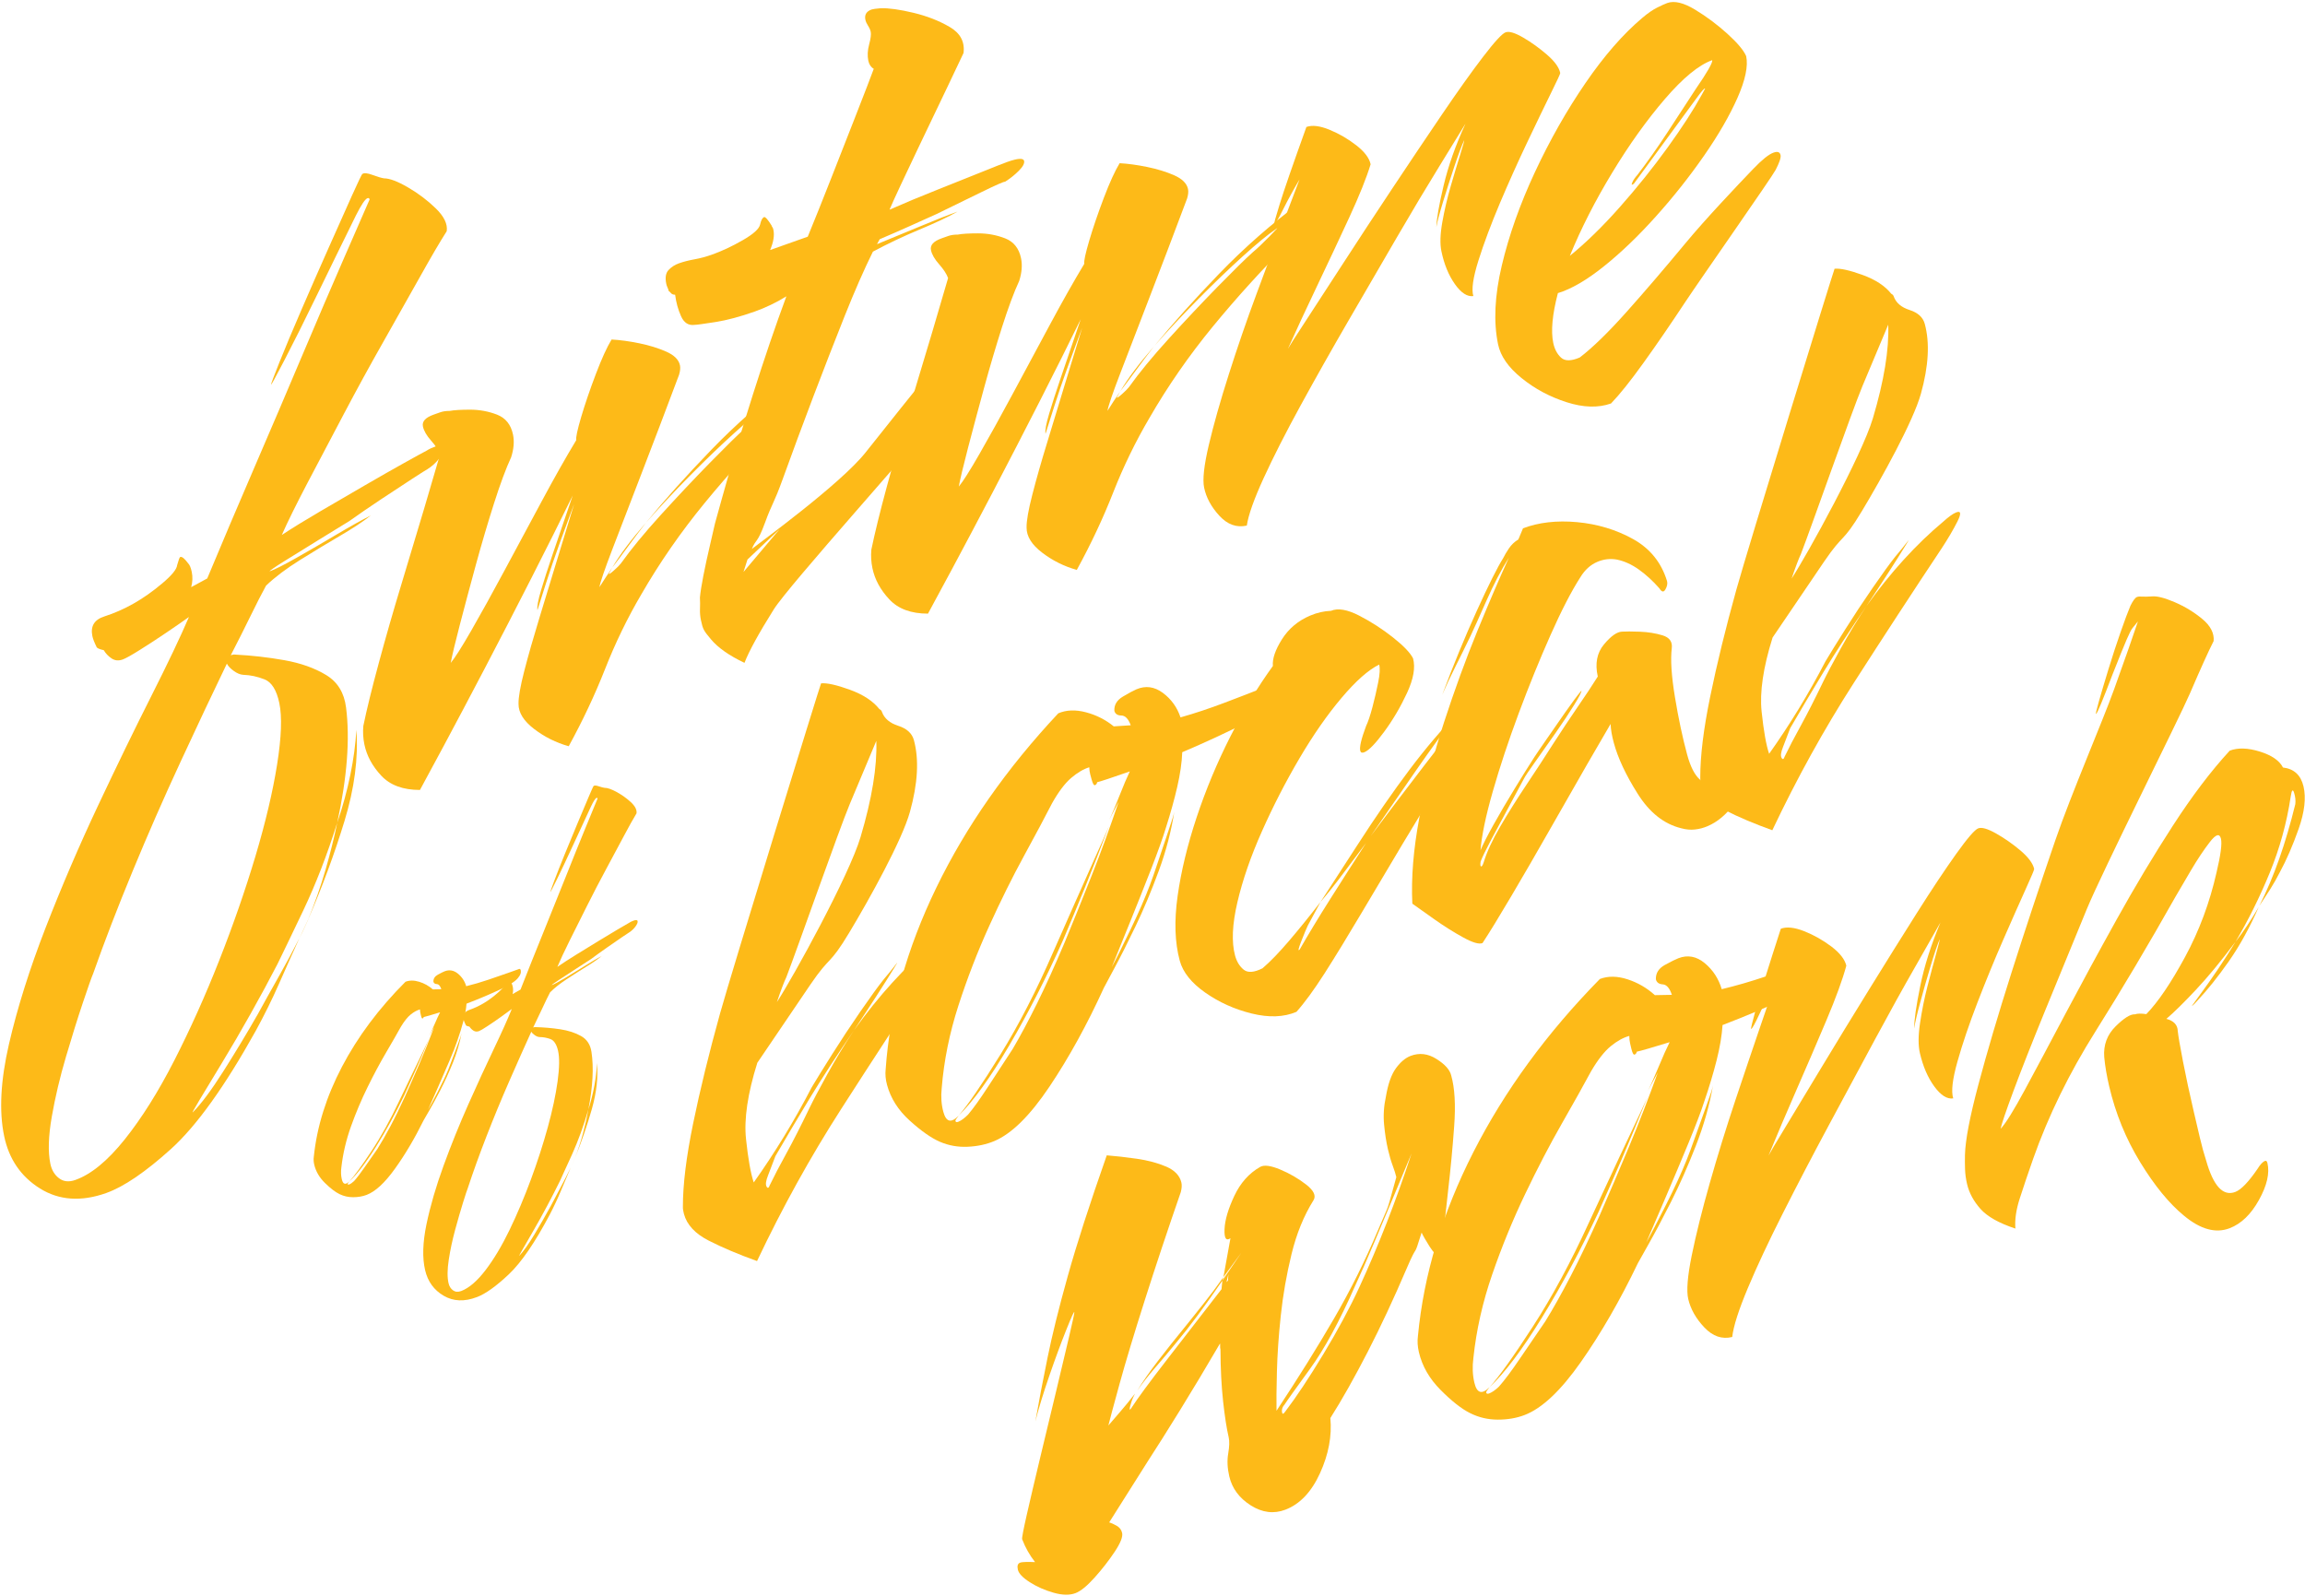 <svg width="1004" height="695" viewBox="0 0 1004 695" fill="none" xmlns="http://www.w3.org/2000/svg">
<path d="M46.295 519.643C35.367 523.518 25.743 522.854 17.419 517.671C9.108 512.471 3.904 504.867 1.81 494.854C-0.454 484.025 0.243 470.69 3.886 454.864C7.541 439.027 12.878 422.089 19.884 404.052C26.902 386.011 34.524 368.263 42.745 350.807C50.967 333.351 58.698 317.452 65.937 303.113C73.174 288.768 78.628 277.316 82.296 268.743C79.923 270.455 76.708 272.684 72.641 275.433C68.575 278.187 64.674 280.738 60.931 283.076C57.188 285.428 54.682 286.816 53.418 287.263C51.638 287.894 50.038 287.746 48.611 286.79C47.186 285.842 46.04 284.645 45.198 283.203C43.192 282.756 42.139 282.258 42.024 281.715C41.541 280.727 41.145 279.843 40.851 279.075C40.56 278.306 40.356 277.655 40.242 277.106C39.338 272.783 41.049 269.921 45.399 268.52C49.75 267.125 54.002 265.252 58.155 262.909C62.308 260.567 66.471 257.636 70.654 254.115C74.825 250.604 76.999 247.937 77.165 246.138C77.789 243.886 78.229 242.706 78.486 242.613C79.247 242.343 80.386 243.248 81.913 245.324C82.587 245.957 83.129 247.226 83.524 249.115C83.979 251.287 83.885 253.495 83.275 255.744L90.266 251.959C96.813 236.269 103.715 220.005 110.986 203.18C118.247 186.359 125.163 170.167 131.737 154.603C138.313 139.045 144.237 125.242 149.502 113.195C154.767 101.157 158.593 92.382 160.99 86.882C160.878 86.339 160.562 86.156 160.058 86.334C159.039 86.695 157.381 89.181 155.059 93.783C149.502 105.061 143.897 116.488 138.274 128.079C132.639 139.672 127.88 149.214 123.984 156.698C120.088 164.183 118.126 167.796 118.068 167.521C118.011 167.253 119.229 163.988 121.741 157.711C124.256 151.447 127.442 143.847 131.312 134.908C135.171 125.983 139.104 117.029 143.096 108.054C147.09 99.08 150.487 91.475 153.274 85.255C156.076 79.029 157.592 75.871 157.849 75.778C158.554 75.241 160.021 75.373 162.233 76.185C164.449 77.002 166.123 77.504 167.255 77.679C169.709 77.681 173.19 78.996 177.693 81.614C182.196 84.232 186.255 87.297 189.864 90.814C193.463 94.335 195.036 97.642 194.581 100.704C191.697 105.211 187.878 111.734 183.115 120.251C178.342 128.778 173.011 138.227 167.133 148.6C161.241 158.971 155.466 169.524 149.797 180.259C144.113 190.992 138.835 201.012 133.957 210.3C129.08 219.594 125.334 227.167 122.746 233.022C127.537 229.877 133.099 226.451 139.434 222.751C145.757 219.055 152.144 215.338 158.588 211.597C165.046 207.853 170.774 204.586 175.794 201.789C180.79 199 184.164 197.149 185.888 196.251C186.85 195.621 188.098 195.025 189.621 194.485C191.905 193.674 193.163 193.819 193.386 194.898C193.613 195.984 192.971 197.516 191.485 199.498C189.986 201.483 188.147 203.153 185.976 204.499C185.718 204.589 183.609 205.929 179.647 208.491C175.673 211.059 171.116 214.06 165.962 217.482C160.809 220.909 156.219 224.068 152.18 226.948C148.79 229.029 144.311 231.774 138.75 235.2C133.19 238.631 128.237 241.696 123.883 244.399C119.541 247.104 117.401 248.594 117.456 248.854C119.74 248.043 123.631 246.089 129.127 242.975C134.611 239.872 140.397 236.512 146.464 232.902C152.531 229.304 157.552 226.507 161.504 224.522C158.225 227.137 153.73 230.109 148.015 233.442C142.291 236.785 136.483 240.298 130.567 243.991C124.64 247.694 119.754 251.393 115.884 255.083C113.909 258.7 111.681 263.052 109.197 268.145C106.714 273.241 103.825 278.984 100.522 285.39C101.283 285.12 101.951 285.039 102.511 285.126C109.683 285.491 116.819 286.306 123.913 287.569C130.997 288.837 137.039 290.979 142.036 294.005C147.034 297.031 149.932 301.749 150.731 308.154C152.483 321.779 151.207 338.516 146.888 358.366C149.26 351.415 151.165 344.494 152.583 337.591C154.003 330.695 154.886 324.123 155.221 317.9C156.131 330.08 154.407 343.343 150.03 357.686C145.654 372.029 140.327 386.423 134.07 400.848C137.146 393.359 139.708 386.05 141.767 378.928C143.825 371.8 145.534 364.952 146.888 358.366C142.469 372.431 137.497 385.24 131.993 396.786C126.481 408.338 122.776 416.042 120.858 419.925C117.364 426.686 113.474 433.889 109.198 441.508C104.922 449.128 100.744 456.279 96.692 462.949C92.614 469.629 89.382 474.989 86.947 479.057C84.523 483.113 83.527 484.912 83.988 484.467C87.599 480.855 92.019 474.924 97.259 466.674C102.498 458.418 107.513 450.099 112.313 441.709C115.068 436.657 118.053 431.315 121.242 425.676C124.429 420.037 127.48 414.374 130.383 408.702C127.392 415.278 124.418 421.937 121.457 428.654C118.497 435.374 115.129 442.166 111.387 449.013C97.889 473.278 85.57 490.445 74.44 500.495C63.298 510.551 53.924 516.928 46.296 519.632L46.295 519.643ZM32.825 513.953C39.676 511.523 46.85 505.637 54.316 496.303C61.781 486.961 68.994 475.464 75.966 461.802C82.937 448.141 89.462 433.612 95.521 418.237C101.59 402.851 106.826 387.767 111.252 372.972C115.665 358.18 118.816 344.853 120.7 332.989C122.588 321.129 122.913 312.213 121.667 306.253C120.48 300.571 118.319 297.12 115.202 295.902C112.085 294.681 109.008 294.023 105.98 293.937C104.602 293.842 103.186 293.255 101.732 292.17C100.267 291.094 99.297 290.054 98.826 289.055C92.72 301.687 86.012 315.915 78.678 331.742C71.33 347.582 64.356 363.499 57.744 379.506C51.121 395.524 45.42 410.337 40.617 423.96C39.879 425.674 38.391 429.912 36.115 436.682C33.846 443.436 31.386 451.291 28.755 460.223C26.11 469.155 24.043 477.882 22.556 486.41C21.067 494.931 20.859 501.763 21.933 506.91C22.497 509.612 23.755 511.716 25.702 513.203C27.65 514.698 30.026 514.947 32.825 513.953ZM130.38 408.714L134.067 400.86L134.364 400.321C132.299 404.833 130.984 407.622 130.38 408.714Z" fill="#FDBA18"/>
<path d="M247.725 325.034C242.221 323.496 237.185 320.993 232.647 317.512C228.099 314.046 225.835 310.41 225.859 306.619C225.795 303.735 226.638 298.926 228.372 292.205C230.106 285.487 232.278 277.889 234.869 269.403C237.463 260.926 240.091 252.289 242.761 243.489C245.422 234.698 247.821 226.866 249.937 220.012C250.272 219.021 249.782 220.285 248.474 223.804C247.165 227.318 245.509 231.831 243.52 237.332C241.532 242.836 239.677 248.29 237.933 253.706C236.202 259.117 234.918 263.134 234.105 265.746C233.821 264.393 234.367 261.447 235.735 256.88C237.093 252.331 238.709 247.326 240.575 241.865C242.442 236.406 244.215 231.197 245.907 226.235C247.6 221.273 248.785 217.796 249.466 215.814C244.299 226.372 238.326 238.302 231.557 251.603C224.775 264.909 218.037 277.983 211.296 290.846C204.563 303.698 198.596 314.967 193.397 324.666C188.183 334.368 184.696 340.839 182.921 344.081C175.547 344.083 169.93 342.007 166.056 337.851C162.182 333.703 159.746 329.185 158.73 324.313C158.165 321.606 158.007 318.895 158.258 316.19C159.745 308.977 161.998 299.816 165.008 288.72C168.006 277.626 171.28 266.215 174.841 254.487C178.391 242.754 181.687 231.772 184.746 221.536C187.791 211.298 190.101 203.431 191.68 197.92C191.028 196.122 189.723 194.111 187.757 191.9C185.791 189.688 184.611 187.635 184.215 185.739C183.762 183.575 185.316 181.863 188.879 180.601L191.74 179.587C192.88 179.182 194.277 178.976 195.912 178.978C197.737 178.621 200.706 178.446 204.807 178.439C208.897 178.449 212.809 179.172 216.526 180.614C220.231 182.061 222.55 184.948 223.453 189.279C224.077 192.262 223.803 195.555 222.644 199.16C220.391 204.032 217.898 210.726 215.183 219.248C212.456 227.781 209.824 236.708 207.264 246.044C204.719 255.382 202.412 263.977 200.372 271.823C198.321 279.679 196.979 285.311 196.323 288.742C198.079 286.664 201.057 281.979 205.267 274.669C209.465 267.365 214.271 258.684 219.674 248.628C225.076 238.571 230.538 228.415 236.038 218.184C241.536 207.946 246.524 199.132 250.992 191.724C250.767 190.646 251.484 187.264 253.159 181.577C254.849 175.901 256.957 169.701 259.52 162.969C262.061 156.258 264.359 151.222 266.392 147.881C269.979 148.071 273.982 148.61 278.407 149.513C282.829 150.417 286.764 151.635 290.225 153.17C293.686 154.709 295.668 156.692 296.18 159.131C296.407 160.217 296.28 161.567 295.802 163.191C290.018 178.617 284.553 192.988 279.418 206.286C274.287 219.597 270.036 230.624 266.681 239.372C263.328 248.128 261.461 253.587 261.094 255.746C262.737 253.134 264.596 250.29 266.685 247.224C269.901 241.722 274.813 235.184 281.42 227.606C289.455 217.775 298.922 207.225 309.808 195.95C320.696 184.68 332.523 174.311 345.276 164.844C347.4 163.212 349.085 162.179 350.363 161.726C352.648 160.915 353.365 161.758 352.523 164.234C351.668 166.715 350.172 169.648 348.014 173.024C345.859 176.407 343.517 179.275 341 181.623C328.81 193.792 317.483 206.243 307.044 218.957C296.605 231.672 287.37 244.976 279.352 258.869C273.31 269.152 268.065 279.956 263.608 291.27C259.144 302.603 253.844 313.86 247.725 325.034ZM265.201 249.926C265.259 250.202 265.977 249.73 267.358 248.509C268.742 247.297 269.755 246.283 270.404 245.469C274.842 239.246 280.655 232.169 287.872 224.229C295.089 216.29 302.181 208.759 309.159 201.629C316.127 194.515 321.226 189.505 324.449 186.619C326.303 185.083 328.761 182.765 331.79 179.655C334.821 176.55 335.76 175.487 334.607 176.473C331.014 178.914 326.185 182.879 320.107 188.378C314.017 193.88 307.534 200.106 300.664 207.046C293.782 213.997 287.38 220.842 281.42 227.606C278.626 231.209 276.001 234.694 273.557 238.025C271.115 241.363 268.832 244.432 266.685 247.224C266.283 247.95 265.892 248.674 265.498 249.39L265.201 249.926Z" fill="#FDBA18"/>
<path d="M324.284 288.721C317.61 285.564 312.738 282.13 309.643 278.428C306.548 274.727 306.149 274.148 305.299 270.087C304.961 268.466 304.832 266.84 304.9 265.212C304.971 263.592 304.953 261.927 304.871 260.207C305.3 255.693 306.84 247.735 309.508 236.325C312.175 224.912 310.314 231.94 314.453 217.096C318.58 202.258 323.118 187.057 328.057 171.489C332.995 155.934 337.823 141.788 342.525 129.072C340.355 130.423 338.093 131.661 335.73 132.787C333.368 133.919 331.05 134.881 328.766 135.692C322.406 137.947 316.658 139.477 311.499 140.29C306.353 141.098 303.365 141.503 302.545 141.498C299.89 141.864 297.913 140.604 296.637 137.707C295.347 134.827 294.486 131.712 294.065 128.369C293.247 128.372 292.647 128.148 292.287 127.693C291.916 127.243 291.572 126.926 291.271 126.746C291.158 126.203 290.984 125.688 290.735 125.187C290.499 124.694 290.326 124.173 290.211 123.631C289.647 120.929 289.976 118.916 291.208 117.609C292.427 116.305 293.937 115.328 295.717 114.697C297.745 113.979 300.009 113.4 302.514 112.948C305.007 112.501 307.529 111.824 310.071 110.923C314.393 109.391 318.864 107.3 323.501 104.63C328.131 101.976 330.661 99.697 331.082 97.805C331.504 95.906 332.094 94.825 332.856 94.558C333.36 94.38 334.432 95.6 336.073 98.214C336.131 98.49 336.249 98.735 336.438 98.955C336.618 99.185 336.765 99.569 336.876 100.107C337.385 102.547 336.906 105.483 335.443 108.904L351.838 103.091C354.915 95.607 358.28 87.22 361.929 77.925C365.58 68.636 379.229 33.943 380.59 29.974C379.346 29.257 378.558 28.075 378.218 26.454C377.765 24.29 377.89 21.92 378.579 19.345C379.27 16.775 379.495 14.954 379.267 13.868C379.098 13.058 378.717 12.175 378.109 11.23C377.504 10.287 377.107 9.399 376.936 8.589C376.483 6.425 377.399 4.933 379.694 4.12C380.198 3.942 381.52 3.767 383.671 3.581C387.201 3.496 391.916 4.151 397.799 5.554C403.686 6.96 408.966 9.007 413.623 11.718C418.29 14.425 420.31 18.219 419.693 23.088C418.367 25.891 416.038 30.783 412.723 37.767C409.411 44.764 390.533 83.85 387.455 91.332C394.207 88.361 401.172 85.456 408.357 82.615C415.547 79.779 421.974 77.211 427.627 74.914C433.293 72.616 437.011 71.153 438.791 70.52C443.37 68.895 445.796 68.766 446.079 70.114C446.306 71.2 445.515 72.647 443.713 74.443C441.902 76.25 439.909 77.83 437.738 79.175C437.426 79.006 433.981 80.507 427.423 83.711C420.85 86.913 414.351 90.086 407.916 93.239C404.928 94.593 401.119 96.303 396.5 98.374C391.882 100.448 387.448 102.391 383.18 104.194L381.996 106.356C387.527 104.106 393.742 101.537 400.657 98.649C407.561 95.767 413.043 93.605 417.108 92.164C412.955 94.506 407.36 97.145 400.334 100.07C393.309 102.997 386.603 106.182 380.222 109.604C376.383 117.358 372.264 126.748 367.874 137.744C363.487 148.753 358.957 160.393 354.292 172.652C349.631 184.927 345.215 196.81 341.064 208.314C336.925 219.813 336.469 218.753 333.184 227.765C329.875 236.791 329.29 234.69 327.485 239.109C330.765 236.493 366.101 210.85 377.01 197.094C387.919 183.344 397.5 171.37 405.735 161.178C410.987 154.952 416.113 148.417 421.09 141.559C426.068 134.709 430.82 127.714 435.342 120.588C435.732 119.867 436.053 119.754 436.287 120.253C436.524 120.75 436.454 121.361 436.062 122.073L424.456 141.017C424.928 142.016 425.276 142.98 425.475 143.93L426.109 146.971C426.618 149.411 426.782 151.826 426.595 154.216C426.424 156.61 425.575 158.793 424.075 160.778C420.377 165.293 414.863 172.482 407.507 182.351C400.152 192.229 343.57 254.989 337.026 265.448C330.469 275.908 326.22 283.667 324.28 288.716L324.284 288.721ZM323.852 249.115L339.603 230.452L325.581 243.705L323.852 249.115Z" fill="#FDBA18"/>
<path d="M469.023 248.231C463.506 246.696 458.483 244.19 453.931 240.711C449.383 237.245 447.131 233.604 447.156 229.816C447.092 226.931 447.936 222.123 449.669 215.402C451.392 208.686 453.562 201.088 456.166 192.6C458.747 184.126 461.388 175.486 464.045 166.688C466.717 157.896 469.105 150.065 471.221 143.212C471.556 142.221 471.079 143.478 469.772 147C468.449 150.518 466.793 155.031 464.817 160.529C462.829 166.033 460.962 171.492 459.231 176.903C457.487 182.32 456.216 186.331 455.403 188.943C455.119 187.59 455.651 184.647 457.019 180.082C458.388 175.528 460.007 170.523 461.873 165.064C463.727 159.608 465.513 154.396 467.205 149.434C468.885 144.475 470.073 141 470.751 139.016C465.596 149.568 459.623 161.499 452.855 174.802C446.073 188.109 439.324 201.185 432.593 214.045C425.861 226.897 419.881 238.172 414.682 247.868C409.48 257.564 405.98 264.041 404.206 267.283C396.832 267.285 391.214 265.209 387.351 261.05C383.477 256.903 381.031 252.39 380.012 247.516C379.447 244.809 379.289 242.097 379.54 239.393C381.039 232.174 383.28 223.019 386.29 211.922C389.3 200.823 392.572 189.415 396.123 177.69C399.673 165.956 402.982 154.972 406.028 144.739C409.073 134.501 411.383 126.634 412.962 121.123C412.323 119.319 411.005 117.314 409.052 115.1C407.086 112.888 405.906 110.835 405.51 108.938C405.057 106.774 406.601 105.068 410.174 103.801L413.024 102.789C414.178 102.381 415.562 102.178 417.197 102.181C419.034 101.817 422.004 101.642 426.092 101.642C430.195 101.649 434.093 102.374 437.811 103.816C441.528 105.258 443.834 108.15 444.738 112.481C445.362 115.464 445.087 118.757 443.939 122.36C441.676 127.237 439.193 133.926 436.465 142.451C433.751 150.978 431.106 159.911 428.559 169.244C426.002 178.588 423.707 187.177 421.655 195.028C419.617 202.882 418.262 208.516 417.619 211.942C419.362 209.87 422.352 205.179 426.549 197.872C430.759 190.562 435.553 181.887 440.969 171.827C446.371 161.771 451.821 151.62 457.333 141.384C462.831 131.146 467.819 122.332 472.275 114.929C472.049 113.851 472.779 110.466 474.453 104.78C476.129 99.107 478.25 92.904 480.801 86.177C483.354 79.461 485.653 74.427 487.683 71.087C491.259 71.28 495.264 71.821 499.686 72.725C504.108 73.629 508.043 74.847 511.517 76.379C514.966 77.924 516.96 79.9 517.471 82.34C517.699 83.426 517.571 84.776 517.094 86.4C511.309 101.826 505.845 116.197 500.71 129.495C495.566 142.812 491.328 153.833 487.973 162.581C484.606 171.34 482.753 176.796 482.386 178.955C484.016 176.346 485.875 173.504 487.966 170.436C491.182 164.933 496.107 158.39 502.701 150.818C510.749 140.983 520.216 130.433 531.102 119.155C541.976 107.888 553.804 97.522 566.57 88.049C568.684 86.422 570.379 85.385 571.645 84.937C573.942 84.123 574.658 84.963 573.817 87.442C572.963 89.923 571.466 92.856 569.299 96.237C567.143 99.62 564.802 102.488 562.297 104.83C550.094 117.003 538.78 129.45 528.328 142.168C517.889 154.882 508.654 168.187 500.648 182.074C494.606 192.357 489.348 203.164 484.894 214.48C480.444 225.81 475.146 237.063 469.027 248.238L469.023 248.231ZM486.486 173.129C486.544 173.404 487.261 172.932 488.656 171.706C490.039 170.493 491.052 169.48 491.701 168.666C496.139 162.442 501.952 155.365 509.169 147.426C516.373 139.49 523.466 131.962 530.443 124.829C537.411 117.715 542.51 112.704 545.733 109.819C547.587 108.282 550.045 105.965 553.087 102.849C556.118 99.744 557.056 98.681 555.891 99.67C552.31 102.105 547.469 106.076 541.391 111.575C535.3 117.077 528.831 123.3 521.96 130.237C515.078 137.188 508.662 144.042 502.701 150.804C499.907 154.407 497.296 157.882 494.853 161.214C492.411 164.551 490.113 167.629 487.965 170.419C487.576 171.14 487.184 171.863 486.78 172.581L486.484 173.121L486.486 173.129Z" fill="#FDBA18"/>
<path d="M543.082 228.927C538.647 229.924 534.671 228.495 531.135 224.654C527.605 220.828 525.39 216.738 524.485 212.401C523.752 208.888 524.434 202.684 526.533 193.799C528.632 184.914 531.539 174.652 535.253 163.01C538.955 151.379 542.942 139.786 547.229 128.236C551.502 116.689 555.35 106.383 558.784 97.311C562.207 88.251 564.618 81.876 566.035 78.169C563.412 82.59 561.044 86.914 558.923 91.156C556.802 95.4 555.497 97.604 554.992 97.782C554.735 97.872 555.54 94.904 557.426 88.855C559.29 82.813 563.164 71.626 569.037 55.298C571.579 54.397 574.936 54.809 579.118 56.522C583.302 58.24 587.177 60.501 590.77 63.295C594.361 66.094 596.443 68.849 597.007 71.551C595.226 77.416 592.13 85.13 587.717 94.688C583.293 104.256 578.665 114.111 573.834 124.252C568.991 134.404 564.707 143.624 560.981 151.927C561.572 150.841 564.086 146.898 568.544 140.087C572.978 133.28 578.506 124.773 585.121 114.584C591.721 104.389 598.805 93.598 606.39 82.184C613.964 70.773 621.206 59.995 628.095 49.846C634.983 39.706 640.937 31.336 645.984 24.748C651.019 18.165 654.297 14.607 655.821 14.069C657.357 13.525 659.903 14.292 663.476 16.37C667.035 18.451 670.496 20.934 673.831 23.818C677.166 26.71 679.091 29.363 679.602 31.802C679.661 32.078 678.286 35.038 675.505 40.665C672.727 46.308 669.304 53.407 665.227 61.976C661.151 70.551 657.189 79.368 653.344 88.43C649.516 97.5 646.396 105.8 644.013 113.332C641.63 120.863 640.873 126.078 641.752 128.963C639.098 129.321 636.411 127.582 633.709 123.743C630.995 119.906 629.037 115.151 627.849 109.466C627.168 106.216 627.307 101.959 628.249 96.673C629.192 91.401 630.419 86.168 631.933 80.975C633.436 75.799 634.805 71.239 636.04 67.311C637.265 63.384 637.843 61.291 637.786 61.022C636.659 63.459 635.209 67.317 633.451 72.591C631.691 77.865 630.04 83.029 628.499 88.085C626.958 93.141 626.008 96.745 625.643 98.912C625.724 95.392 626.782 89.348 628.816 80.775C630.851 72.207 634.012 63.232 638.344 53.845C636.111 57.551 632.294 63.774 626.88 72.521C621.48 81.271 615.365 91.51 608.53 103.233C601.697 114.965 594.625 127.137 587.305 139.762C579.972 152.393 573.054 164.659 566.532 176.566C560.013 188.472 554.647 199.029 550.423 208.226C546.202 217.436 543.764 224.326 543.078 228.933L543.082 228.927Z" fill="#FDBA18"/>
<path d="M701.721 175.741C696.132 177.721 689.671 177.532 682.361 175.186C675.039 172.844 668.506 169.344 662.772 164.69C657.012 160.045 653.604 155.148 652.527 150.001C650.49 140.256 651.024 128.799 654.153 115.623C657.27 102.457 662.075 88.903 668.577 74.963C675.083 61.03 682.419 48.103 690.573 36.2C698.731 24.296 706.985 14.828 715.341 7.793C717.658 5.814 719.801 4.324 721.78 3.325C723.763 2.333 725.257 1.656 726.276 1.296C729.322 0.217 733.348 1.183 738.346 4.209C743.343 7.235 748.034 10.742 752.412 14.712C756.791 18.682 759.515 21.936 760.596 24.455C761.501 28.791 760.233 34.832 756.817 42.59C753.373 50.352 748.524 58.764 742.228 67.824C735.932 76.892 728.972 85.682 721.335 94.197C713.688 102.732 706.131 109.991 698.651 115.98C691.161 121.986 684.471 125.883 678.58 127.675C676.144 136.974 675.478 144.195 676.552 149.329C677.119 152.044 678.24 154.188 679.94 155.762C681.63 157.342 684.368 157.32 688.118 155.701C693.768 151.371 700.574 144.738 708.533 135.812C716.494 126.885 724.999 116.964 734.048 106.052C743.085 95.148 756.535 81.011 763.714 73.512C767.529 69.546 770.442 67.207 772.48 66.484C774.26 65.853 775.286 66.212 775.568 67.566C775.795 68.652 775.083 70.795 773.43 73.993C771.779 77.198 740.587 121.686 734.051 131.563C727.517 141.446 721.451 150.284 715.838 158.082C710.242 165.889 705.534 171.769 701.721 175.741ZM683.783 111.44C690.773 105.765 698.039 98.686 705.54 90.21C713.053 81.729 719.979 73.093 726.334 64.3C732.684 55.5 737.643 47.857 741.192 41.367L742.683 38.66C742.571 38.117 741.233 39.61 738.697 43.123L711.935 79.656C711.733 80.022 711.381 80.288 710.877 80.466C710.619 80.556 710.685 80.175 711.046 79.318C711.408 78.467 712.148 77.395 713.255 76.131C717.535 70.547 721.863 64.433 726.202 57.801C730.555 51.178 734.69 44.838 738.611 38.789C743.64 31.493 746.033 27.292 745.808 26.206C739.963 28.278 733.096 33.916 725.192 43.11C717.289 52.312 709.621 63.024 702.219 75.245C694.803 87.469 688.655 99.54 683.783 111.44Z" fill="#FDBA18"/>
<path d="M468.47 693.92C465.943 694.886 462.749 694.83 458.929 693.743C455.098 692.665 451.641 691.136 448.559 689.164C445.477 687.192 443.748 685.374 443.361 683.72C442.976 682.074 443.294 681.046 444.307 680.659C444.809 680.468 445.674 680.361 446.907 680.341C448.139 680.314 449.449 680.342 450.848 680.408C448.498 677.408 446.614 674.08 445.209 670.407C445.083 669.861 445.754 666.306 447.248 659.729C448.741 653.151 450.642 645.074 452.936 635.486C455.243 625.906 457.539 616.323 459.844 606.735C462.137 597.153 464.085 588.983 465.669 582.222C467.241 575.473 468.013 571.949 467.948 571.669C467.998 570.745 466.859 573.21 464.515 579.06C462.162 584.915 459.678 591.645 457.055 599.247C454.433 606.856 452.393 613.489 450.972 619.133C452.504 610.443 454.268 601.217 456.266 591.445C458.24 581.689 461.175 569.84 465.078 555.881C468.973 541.942 474.644 524.39 482.077 503.231C486.005 503.529 490.38 504.037 495.224 504.727C500.07 505.431 504.328 506.576 508.012 508.161C511.686 509.758 513.876 512.069 514.585 515.098C514.842 516.202 514.756 517.589 514.321 519.255C508.564 535.866 503.353 551.518 498.676 566.208C493.989 580.91 490.314 593.121 487.631 602.852C484.958 612.58 483.337 618.606 482.772 620.913C484.287 619.139 486.022 617.124 487.97 614.876C489.919 612.632 492.059 610.012 494.392 607.014L493.831 608.134C493.267 609.247 492.754 610.645 492.321 612.317C491.887 613.988 491.982 614.395 492.609 613.556C495.441 609.171 500.67 602.071 508.282 592.246C515.897 582.435 523.823 572.194 532.063 561.536L532.424 557.793C524.622 569.188 517.925 578.204 512.322 584.847C509.119 588.773 506.047 592.427 503.112 595.799C500.19 599.17 497.587 602.492 495.332 605.758C497.716 601.849 500.702 597.555 504.291 592.876C507.881 588.202 512.338 582.587 517.697 576.037C519.391 573.891 521.633 571.082 524.401 567.62C527.17 564.157 529.997 560.376 532.893 556.265L532.424 557.793L540.724 545.614L532.893 556.265L535.954 539.333C534.057 540.66 533.202 539.34 533.376 535.366C533.539 531.403 534.967 526.582 537.63 520.908C540.294 515.239 544.056 511.024 548.916 508.258C550.623 507.309 553.532 507.692 557.648 509.416C561.776 511.142 565.516 513.312 568.882 515.925C572.248 518.538 573.328 520.823 572.137 522.783C567.934 529.494 564.737 537.317 562.559 546.254C560.381 555.19 558.823 564.117 557.877 573.029C556.93 581.947 556.368 590.117 556.189 597.536C556 604.971 555.939 610.619 556.018 614.487C565.577 600.024 573.935 586.624 581.088 574.276C588.256 561.931 594.617 549.145 600.19 535.905C605.767 522.669 603.4 529.867 608.208 512.717C607.888 511.342 607.35 509.676 606.621 507.7C605.879 505.729 605.197 503.371 604.551 500.614C603.842 497.585 603.28 494.049 602.889 489.994C602.488 485.95 602.752 481.793 603.685 477.536C604.604 472.082 606.057 468.001 608.04 465.285C610.026 462.574 612.148 460.788 614.431 459.914C618.216 458.466 621.966 458.91 625.675 461.242C629.387 463.573 631.532 465.974 632.11 468.451C633.658 473.87 634.089 481.279 633.392 490.697C632.71 500.114 631.813 509.537 630.72 518.956C629.625 528.376 628.835 536.19 628.352 542.373C628.11 544.869 627.612 546.261 626.855 546.549C625.842 546.936 624.456 545.742 622.702 542.959C620.949 540.183 619.794 538.152 619.214 536.867C615.287 549.478 618.109 539.847 612.602 552.756C607.083 565.67 601.447 577.734 595.676 588.946C589.894 600.167 584.5 609.738 579.475 617.657C580.201 625.482 578.696 633.484 574.97 641.666C571.243 649.848 566.219 655.147 559.896 657.57C554.84 659.506 549.811 658.872 544.798 655.698C539.784 652.517 536.669 648.303 535.446 643.072C534.609 639.492 534.455 636.172 534.978 633.118C535.503 630.07 535.575 627.712 535.19 626.063C534.288 622.205 533.475 616.969 532.748 610.338C532.022 603.713 531.636 596.208 531.603 587.815C531.476 587.27 531.421 586.76 531.459 586.294C531.486 585.84 531.467 585.473 531.402 585.193C525.305 595.632 519.467 605.369 513.882 614.412C508.285 623.463 503.666 630.78 500.025 636.375L483.143 663.094C484.028 663.356 485.102 663.849 486.372 664.555C487.643 665.27 488.446 666.318 488.768 667.693C489.153 669.339 488.066 672.087 485.529 675.908C482.981 679.737 480.064 683.476 476.794 687.129C473.514 690.787 470.74 693.049 468.47 693.92ZM534.225 558.451L534.887 557.752L535.062 554.98L534.225 558.451ZM559.815 614.835C564.647 608.484 570.207 600.123 576.447 589.781C582.701 579.439 587.926 569.709 592.125 560.598C600.524 542.374 608.102 522.969 614.844 502.379C613.091 506.654 610.715 512.369 607.706 519.518C604.698 526.675 601.645 533.92 598.548 541.26C595.45 548.6 592.702 554.822 590.321 559.938C583.484 575.464 576.902 587.585 570.552 596.319C564.19 605.055 560.515 610.216 559.515 611.799C558.631 612.739 558.251 613.787 558.385 614.931C558.509 616.084 558.994 616.046 559.815 614.835Z" fill="#FDBA18"/>
<path d="M664.078 616.342C660.537 617.698 656.635 618.357 652.363 618.348C648.09 618.336 644.092 617.394 640.354 615.52C636.605 613.657 632.301 610.271 627.446 605.378C622.592 600.489 619.446 595.014 618.03 588.951C617.449 586.475 617.314 584.125 617.618 581.908C620.159 555.127 628.232 528.402 641.813 501.738C655.396 475.082 673.747 449.976 696.859 426.418C700.401 425.062 704.4 425.107 708.875 426.546C713.337 427.988 717.32 430.292 720.815 433.456L728.218 433.321C727.253 430.39 725.939 428.874 724.251 428.763C722.577 428.654 721.579 427.914 721.255 426.532C721.175 423.863 722.485 421.787 725.173 420.305C727.846 418.829 729.827 417.851 731.085 417.369C735.126 415.823 738.952 416.535 742.534 419.508C746.12 422.496 748.588 426.277 749.939 430.859C756.199 429.361 762.642 427.502 769.273 425.252C775.907 423.016 781.705 421.023 786.671 419.27C791.625 417.528 794.349 416.557 794.863 416.361L796 415.926C796.757 415.637 797.265 416.042 797.524 417.146C797.974 419.071 797.361 421.109 795.655 423.26C793.645 426.439 788.11 430.134 779.053 434.341C769.987 438.568 760.396 442.613 750.3 446.479C749.997 451.096 749.136 456.231 747.704 461.878C746.273 467.527 744.494 473.458 742.371 479.675C740.937 484.123 738.631 490.185 735.476 497.844C732.309 505.514 729.035 513.296 725.653 521.189C722.275 529.09 719.412 535.732 717.106 541.114C718.864 538.046 721.667 532.691 725.534 525.057C729.377 517.439 732.44 510.792 734.704 505.12C735.575 502.984 736.837 499.577 738.494 494.887C740.152 490.203 741.781 485.679 743.379 481.309C744.968 476.957 745.887 474.125 746.142 472.825C744.586 481.523 742.1 490.284 738.653 499.1C735.212 507.928 731.606 516.055 727.842 523.503C724.077 530.949 720.826 537.071 718.105 541.864C715.371 546.664 713.809 549.436 713.437 550.171C705.666 566.36 697.384 580.708 688.617 593.213C679.84 605.737 671.665 613.436 664.083 616.339L664.078 616.342ZM648.666 606.93C649.924 606.448 651.341 605.462 652.918 603.954C655.316 601.235 658.306 597.243 661.886 591.972C665.47 586.7 669.214 581.218 673.108 575.516C676.504 570.018 680.189 563.43 684.18 555.747C688.158 548.079 692.407 539.168 696.926 529.035C700.87 520.022 705.046 510.241 709.47 499.697C713.882 489.163 718.089 478.317 722.093 467.176L717.757 475.14C719.077 472.542 720.658 469.011 722.512 464.543C724.355 460.085 725.939 456.554 727.257 453.945C719.293 456.4 714.53 457.77 712.939 458.077C712.826 458.727 712.499 459.15 711.998 459.34C711.496 459.531 711.014 458.664 710.564 456.739L710.035 454.463C709.807 453.503 709.689 452.425 709.684 451.219C707.096 451.919 704.419 453.39 701.637 455.657C698.868 457.917 695.997 461.568 693.049 466.596C689.783 472.65 685.516 480.284 680.239 489.503C674.961 498.73 669.65 508.944 664.29 520.147C658.919 531.36 654.145 543.014 649.965 555.12C645.776 567.23 643.044 579.376 641.761 591.573C641.275 595.355 641.416 598.904 642.19 602.212C643.287 606.901 645.5 607.55 648.846 604.165C647.769 605.475 647.275 606.271 647.341 606.542C647.471 607.101 647.909 607.219 648.666 606.93ZM648.846 604.165C653.001 599.578 659.271 590.797 667.662 577.826C676.056 564.863 684.165 549.832 692.002 532.723C694.574 527.23 697.504 520.938 700.802 513.818C704.088 506.709 707.297 499.849 710.437 493.25C713.572 486.644 715.956 481.535 717.581 477.909C713.573 487.843 709.843 496.854 706.358 504.936C702.878 513.023 699.509 520.692 696.257 527.936C688.549 544.396 680.354 559.687 671.687 573.813C663.007 587.94 655.396 598.056 648.846 604.165Z" fill="#FDBA18"/>
<path d="M754.509 582.352C750.082 583.447 746.036 582.07 742.395 578.215C738.741 574.365 736.39 570.233 735.357 565.824C734.521 562.244 735.031 555.895 736.887 546.783C738.746 537.67 741.374 527.133 744.773 515.17C748.176 503.221 751.854 491.306 755.819 479.429C759.786 467.56 763.36 456.966 766.553 447.639C769.746 438.313 771.988 431.752 773.305 427.941C770.795 432.505 768.528 436.975 766.53 441.345C764.52 445.713 763.259 447.997 762.757 448.188C762.502 448.286 763.238 445.235 764.948 439.02C766.664 432.818 770.237 421.318 775.676 404.533C778.189 403.57 781.584 403.917 785.834 405.59C790.073 407.274 794.041 409.507 797.726 412.293C801.401 415.098 803.566 417.866 804.211 420.621C802.587 426.64 799.695 434.579 795.534 444.424C791.374 454.275 787.003 464.419 782.428 474.878C777.851 485.334 773.807 494.831 770.311 503.375C770.873 502.254 773.287 498.181 777.561 491.145C781.833 484.105 787.134 475.32 793.489 464.783C799.833 454.258 806.651 443.091 813.948 431.296C821.232 419.499 828.188 408.358 834.82 397.864C841.451 387.376 847.209 378.722 852.08 371.905C856.95 365.089 860.152 361.382 861.666 360.802C863.18 360.223 865.762 360.965 869.409 363.018C873.057 365.075 876.599 367.542 880.03 370.434C883.447 373.329 885.456 376.009 886.037 378.485C886.102 378.764 884.819 381.813 882.187 387.617C879.556 393.43 876.308 400.75 872.452 409.573C868.598 418.403 864.885 427.485 861.279 436.813C857.677 446.147 854.79 454.679 852.61 462.417C850.429 470.154 849.816 475.49 850.78 478.421C848.123 478.837 845.379 477.112 842.545 473.242C839.712 469.376 837.624 464.549 836.272 458.765C835.498 455.457 835.506 451.109 836.312 445.692C837.111 440.286 838.184 434.924 839.556 429.593C840.931 424.27 842.178 419.588 843.296 415.557C844.415 411.532 844.948 409.378 844.883 409.099C843.821 411.612 842.477 415.58 840.857 420.998C839.226 426.427 837.715 431.732 836.32 436.916C834.916 442.111 834.066 445.812 833.758 448.021C833.742 444.43 834.62 438.238 836.42 429.444C838.221 420.65 841.156 411.422 845.229 401.768C843.09 405.59 839.432 412.012 834.255 421.046C829.069 430.089 823.211 440.653 816.693 452.752C810.16 464.862 803.392 477.428 796.399 490.465C789.391 503.499 782.801 516.153 776.589 528.436C770.377 540.714 765.275 551.603 761.305 561.071C757.323 570.551 755.056 577.643 754.509 582.352Z" fill="#FDBA18"/>
<path d="M971.162 534.983C965.093 537.306 958.467 535.483 951.301 529.528C944.813 524.205 938.461 516.435 932.212 506.221C925.965 496.009 921.467 484.975 918.697 473.128C918.183 470.928 917.742 468.767 917.38 466.651C917.02 464.542 916.748 462.47 916.553 460.444C916.15 455.194 917.794 450.735 921.474 447.08C925.166 443.415 927.99 441.661 929.951 441.808C930.452 441.618 931.121 441.517 931.94 441.498C932.762 441.486 933.738 441.559 934.879 441.723C939.983 436.469 945.607 428.163 951.768 416.802C957.914 405.439 962.485 393.191 965.46 380.042C967.263 372.455 967.915 367.559 967.395 365.347C966.815 362.871 965.196 363.341 962.562 366.745C959.917 370.167 957.16 374.295 954.301 379.14C951.443 383.985 949.227 387.759 947.664 390.457C935.792 411.515 924.138 431.13 912.707 449.306C901.266 467.499 892.23 485.959 885.603 504.703C883.289 511.297 881.341 517.067 879.748 522.03C878.154 526.991 877.528 531.359 877.864 535.129C870.7 532.771 865.627 529.909 862.634 526.552C859.654 523.193 857.707 519.593 856.801 515.727C856.288 513.527 855.997 511.386 855.925 509.307C855.854 507.244 855.843 505.142 855.89 503.019C856.049 496.655 858 486.454 861.739 472.418C865.479 458.382 870.272 442.14 876.144 423.684C882.018 405.235 888.394 385.985 895.264 365.947C902.137 345.913 915.827 314.237 920.819 300.323C925.823 286.403 929.298 276.524 931.229 270.676C930.165 271.982 929.357 272.967 928.83 273.615C928.291 274.274 927.434 275.95 926.282 278.647C925.116 281.341 923.069 286.404 920.138 293.83C915.876 305.071 913.502 310.777 912.988 310.973C912.745 311.066 913.149 309.267 914.208 305.555C915.259 301.853 916.642 297.197 918.362 291.585C920.083 285.973 921.84 280.575 923.657 275.378C925.473 270.175 926.913 266.323 927.977 263.818C929.104 261.584 930.046 260.325 930.816 260.031C931.318 259.84 932.061 259.775 933.035 259.854C934.023 259.927 935.453 259.903 937.353 259.775C939.511 259.557 942.805 260.388 947.242 262.292C951.678 264.197 955.694 266.637 959.278 269.619C962.862 272.599 964.501 275.8 964.209 279.207C961.942 283.678 958.499 291.299 953.863 302.08C949.229 312.856 915.587 379.852 908.925 396.06C902.251 412.274 896.117 427.226 890.505 440.927C884.905 454.63 880.415 466.029 877.035 475.121C873.657 484.22 871.782 489.736 871.412 491.679C873.616 489.338 877.162 483.621 882.062 474.545C886.961 465.468 892.84 454.437 899.714 441.456C906.598 428.464 913.995 414.828 921.944 400.529C929.88 386.237 938.051 372.61 946.443 359.64C954.836 346.677 963.089 335.787 971.215 326.968C974.757 325.612 979.124 325.742 984.317 327.358C989.511 328.974 992.87 331.283 994.401 334.3C999.216 334.865 1002.2 337.616 1003.36 342.578C1004.52 347.533 1003.81 353.66 1001.26 360.94C998.696 368.225 995.965 374.52 993.082 379.827C991.762 382.431 990.35 384.921 988.844 387.3C987.339 389.677 985.759 392.085 984.131 394.51C987.321 388.188 990.198 381.383 992.775 374.089C995.329 366.809 997.672 358.868 999.782 350.253C999.974 348.682 999.785 347.029 999.244 345.281C998.692 343.542 998.21 344.102 997.775 346.967C996.054 358.43 993.005 369.503 988.627 380.185C984.236 390.868 979.273 400.872 973.75 410.184C975.456 408.033 977.162 405.656 978.89 403.043C980.621 400.43 982.272 397.772 983.846 395.063C979.891 404.088 975.54 411.977 970.804 418.744C966.045 425.518 961.466 431.249 957.067 435.929C956.62 436.404 956.184 436.874 955.749 437.338C955.3 437.805 954.952 438.087 954.696 438.185L958.76 432.582C963.975 425.484 968.975 418.024 973.75 410.184C967.461 418.604 961.667 425.621 956.383 431.239C951.088 436.869 946.838 441.047 943.622 443.783C946.857 444.643 948.508 446.414 948.575 449.086C948.783 451.111 949.541 455.548 950.862 462.39C952.198 469.234 953.722 476.379 955.463 483.816L958.218 495.593C959.086 499.309 960.013 502.636 960.965 505.57C964.12 516.663 968.346 521.199 973.645 519.171C976.172 518.204 979.383 514.867 983.29 509.176C984.481 507.217 985.577 506.046 986.592 505.659C987.094 505.468 987.446 505.785 987.641 506.615C988.672 511.018 987.448 516.361 983.958 522.651C980.48 528.935 976.217 533.047 971.162 534.983Z" fill="#FDBA18"/>
<path d="M159.754 520.437C157.987 521.114 156.039 521.451 153.907 521.468C151.774 521.484 149.783 521.042 147.926 520.142C146.059 519.249 143.931 517.615 141.522 515.25C139.112 512.886 137.563 510.228 136.873 507.28C136.592 506.072 136.523 504.932 136.686 503.841C138.03 490.766 142.117 477.692 148.962 464.626C155.808 451.561 165.028 439.226 176.619 427.624C178.386 426.947 180.385 426.95 182.601 427.635C184.827 428.32 186.804 429.426 188.537 430.955L192.228 430.857C191.754 429.432 191.103 428.695 190.272 428.643C189.433 428.604 188.942 428.245 188.782 427.57C188.747 426.268 189.4 425.256 190.745 424.517C192.09 423.784 193.074 423.297 193.707 423.053C195.722 422.283 197.628 422.619 199.411 424.05C201.184 425.492 202.412 427.323 203.065 429.556C206.192 428.799 209.406 427.86 212.725 426.732C216.038 425.613 218.937 424.613 221.407 423.736C223.89 422.865 225.251 422.376 225.507 422.278L226.074 422.061C226.448 421.916 226.707 422.115 226.83 422.647C227.049 423.587 226.725 424.592 225.875 425.642C224.861 427.201 222.096 429.028 217.565 431.123C213.037 433.228 208.248 435.243 203.2 437.174C203.039 439.426 202.596 441.933 201.866 444.699C201.135 447.465 200.236 450.359 199.161 453.4C198.433 455.583 197.272 458.545 195.674 462.3C194.076 466.054 192.414 469.867 190.712 473.731C189.002 477.6 187.559 480.856 186.388 483.494C187.273 481.987 188.694 479.36 190.635 475.622C192.578 471.89 194.12 468.632 195.266 465.849C195.702 464.807 196.347 463.134 197.187 460.84C198.019 458.548 198.838 456.339 199.656 454.201C200.453 452.066 200.928 450.682 201.051 450.046C200.26 454.297 198.994 458.58 197.252 462.899C195.507 467.221 193.694 471.201 191.793 474.85C189.903 478.499 188.267 481.498 186.893 483.852C185.518 486.207 184.728 487.565 184.542 487.927C180.618 495.861 176.455 502.899 172.043 509.042C167.642 515.186 163.538 518.983 159.755 520.431L159.754 520.437ZM152.098 515.913C152.721 515.675 153.434 515.185 154.229 514.439C155.425 513.108 156.921 511.146 158.731 508.552C160.531 505.964 162.406 503.276 164.367 500.477C166.072 497.778 167.93 494.547 169.933 490.781C171.949 487.02 174.091 482.653 176.363 477.694C178.353 473.279 180.469 468.488 182.703 463.32C184.928 458.158 187.062 452.852 189.089 447.394L186.898 451.302C187.567 450.028 188.361 448.297 189.298 446.11C190.235 443.929 191.027 442.199 191.698 440.918C187.724 442.149 185.341 442.843 184.547 442.997C184.483 443.314 184.328 443.515 184.073 443.613C183.817 443.711 183.587 443.291 183.369 442.352L183.113 441.248C183 440.776 182.947 440.249 182.942 439.67C181.656 440.018 180.31 440.752 178.923 441.866C177.528 442.982 176.09 444.779 174.61 447.238C172.961 450.212 170.812 453.957 168.157 458.477C165.501 462.997 162.821 468.012 160.122 473.497C157.415 478.991 155.007 484.697 152.88 490.626C150.764 496.553 149.367 502.489 148.694 508.446C148.436 510.294 148.502 512.025 148.879 513.635C149.412 515.918 150.514 516.223 152.189 514.558C151.652 515.203 151.403 515.59 151.435 515.726C151.497 515.995 151.712 516.055 152.097 515.908L152.098 515.913ZM152.193 514.563C154.271 512.308 157.424 507.995 161.644 501.629C165.865 495.269 169.95 487.9 173.907 479.513C175.204 476.821 176.679 473.739 178.34 470.256C180 466.768 181.619 463.413 183.208 460.175C184.785 456.937 185.988 454.435 186.81 452.657C184.784 457.526 182.893 461.94 181.143 465.897C179.384 469.857 177.69 473.614 176.044 477.165C172.15 485.23 168.025 492.726 163.658 499.657C159.299 506.586 155.471 511.551 152.193 514.563Z" fill="#FDBA18"/>
<path d="M207.728 564.975C202.295 567.053 197.466 566.857 193.244 564.38C189.023 561.908 186.326 558.191 185.165 553.226C183.912 547.865 184.112 541.214 185.758 533.276C187.415 525.335 189.893 516.821 193.201 507.74C196.506 498.66 200.124 489.714 204.042 480.909C207.969 472.1 211.663 464.074 215.127 456.83C218.584 449.591 221.183 443.808 222.928 439.486C221.759 440.373 220.171 441.526 218.17 442.951C216.169 444.375 214.241 445.701 212.39 446.917C210.54 448.139 209.302 448.864 208.679 449.102C207.791 449.443 206.989 449.387 206.264 448.934C205.538 448.481 204.954 447.899 204.509 447.193C203.504 446.995 202.97 446.764 202.907 446.493C202.654 446.007 202.453 445.569 202.295 445.196C202.135 444.818 202.023 444.5 201.959 444.226C201.458 442.079 202.286 440.635 204.455 439.873C206.615 439.121 208.72 438.134 210.778 436.905C212.829 435.681 214.878 434.168 216.93 432.354C218.984 430.551 220.044 429.191 220.102 428.292C220.386 427.164 220.598 426.57 220.725 426.522C221.099 426.377 221.681 426.814 222.467 427.828C222.818 428.129 223.104 428.756 223.321 429.69C223.571 430.765 223.552 431.87 223.268 432.998L226.728 431.017C229.829 423.112 233.104 414.919 236.548 406.437C240.004 397.957 243.285 389.796 246.402 381.956C249.518 374.114 252.322 367.161 254.825 361.086C257.327 355.012 259.148 350.592 260.285 347.82C260.222 347.551 260.062 347.464 259.806 347.562C259.302 347.756 258.497 349.013 257.393 351.333C254.733 357.034 252.062 362.801 249.376 368.648C246.683 374.502 244.406 379.319 242.536 383.104C240.676 386.881 239.725 388.708 239.693 388.572C239.663 388.442 240.235 386.796 241.422 383.638C242.611 380.484 244.131 376.652 245.96 372.15C247.793 367.648 249.661 363.135 251.557 358.61C253.454 354.088 255.072 350.252 256.404 347.112C257.727 343.977 258.462 342.379 258.581 342.335C258.935 342.057 259.666 342.105 260.781 342.478C261.907 342.852 262.748 343.078 263.314 343.153C264.544 343.123 266.303 343.726 268.591 344.972C270.867 346.215 272.94 347.686 274.786 349.392C276.624 351.1 277.453 352.72 277.261 354.256C275.869 356.537 274.026 359.842 271.74 364.147C269.445 368.462 266.88 373.239 264.055 378.489C261.221 383.735 258.447 389.072 255.731 394.494C253.008 399.921 250.479 404.984 248.134 409.676C245.798 414.372 244.009 418.196 242.774 421.151C245.146 419.516 247.894 417.734 251.016 415.807C254.138 413.88 257.3 411.943 260.486 409.993C263.671 408.043 266.509 406.336 268.989 404.872C271.462 403.417 273.134 402.448 273.98 401.974C274.454 401.649 275.071 401.338 275.83 401.049C276.967 400.615 277.596 400.664 277.723 401.198C277.849 401.739 277.541 402.514 276.817 403.518C276.096 404.53 275.189 405.387 274.115 406.091C273.996 406.137 272.95 406.829 270.995 408.16C269.032 409.499 266.781 411.056 264.243 412.828C261.703 414.607 259.44 416.235 257.452 417.728C255.769 418.812 253.567 420.24 250.822 422.022C248.074 423.804 245.622 425.402 243.475 426.806C241.329 428.212 240.27 428.98 240.301 429.114C241.438 428.679 243.362 427.649 246.076 426.028C248.792 424.405 251.655 422.653 254.651 420.775C257.644 418.897 260.128 417.437 262.091 416.395C260.47 417.748 258.255 419.286 255.438 421.021C252.612 422.761 249.735 424.593 246.813 426.517C243.898 428.435 241.488 430.342 239.596 432.24C238.644 434.062 237.573 436.263 236.389 438.832C235.203 441.407 233.818 444.312 232.238 447.548C232.612 447.403 232.95 447.349 233.228 447.386C236.832 447.471 240.408 447.782 243.977 448.315C247.537 448.855 250.584 449.842 253.126 451.281C255.66 452.718 257.167 455.03 257.632 458.209C258.666 464.975 258.216 473.329 256.281 483.274C257.391 479.784 258.262 476.305 258.894 472.852C259.533 469.395 259.903 466.11 259.995 463.005C260.594 469.063 259.871 475.693 257.842 482.9C255.815 490.102 253.315 497.342 250.346 504.619C251.799 500.843 252.997 497.173 253.955 493.592C254.904 490.011 255.677 486.574 256.281 483.274C254.221 490.345 251.88 496.8 249.26 502.624C246.631 508.455 244.857 512.341 243.937 514.304C242.26 517.719 240.398 521.359 238.344 525.214C236.292 529.066 234.282 532.685 232.319 536.067C230.356 539.45 228.794 542.162 227.629 544.22C226.452 546.273 225.978 547.186 226.203 546.955C227.965 545.108 230.126 542.092 232.651 537.913C235.175 533.729 237.592 529.515 239.905 525.275C241.231 522.714 242.666 520.013 244.196 517.165C245.725 514.31 247.191 511.45 248.587 508.581C247.158 511.9 245.746 515.257 244.333 518.644C242.931 522.033 241.325 525.457 239.52 528.927C233.038 541.195 227.063 549.913 221.602 555.074C216.139 560.229 211.512 563.537 207.73 564.985L207.728 564.975ZM200.91 562.325C204.317 561.019 207.843 557.991 211.48 553.235C215.109 548.484 218.596 542.654 221.934 535.756C225.269 528.847 228.366 521.529 231.237 513.782C234.097 506.038 236.553 498.451 238.598 491.019C240.645 483.593 242.064 476.909 242.882 470.971C243.69 465.037 243.757 460.59 243.066 457.639C242.406 454.822 241.284 453.135 239.713 452.565C238.135 452.001 236.589 451.72 235.071 451.712C234.376 451.686 233.665 451.414 232.923 450.89C232.182 450.372 231.685 449.868 231.43 449.377C228.519 455.75 225.319 462.935 221.827 470.915C218.328 478.909 215.014 486.932 211.881 494.996C208.748 503.062 206.061 510.522 203.81 517.374C203.462 518.238 202.755 520.369 201.693 523.771C200.633 527.172 199.489 531.115 198.27 535.599C197.054 540.084 196.111 544.462 195.465 548.73C194.816 552.999 194.785 556.403 195.38 558.952C195.691 560.291 196.344 561.325 197.34 562.04C198.335 562.752 199.526 562.847 200.908 562.317L200.91 562.325ZM248.584 508.568L250.344 504.608L250.479 504.335C249.494 506.61 248.864 508.019 248.584 508.568Z" fill="#FDBA18"/>
<path d="M329.748 549.282C321.63 546.364 314.623 543.395 308.7 540.375C302.778 537.355 299.191 533.484 297.911 528.767C297.576 527.527 297.42 526.488 297.454 525.639C297.436 515.969 298.931 503.854 301.923 489.304C304.905 474.759 308.814 458.786 313.649 441.382C318.474 423.983 357.401 297.748 357.64 297.649C360.186 297.396 364.354 298.323 370.164 300.42C375.952 302.528 380.253 305.342 383.038 308.859C383.638 309.166 384.01 309.555 384.145 310.055C385.177 312.931 387.56 314.966 391.292 316.152C395.001 317.345 397.27 319.423 398.078 322.401C400.362 330.835 399.786 341.246 396.344 353.633C392.904 366.026 378.707 391.618 369.872 406.287C361.039 420.969 361.876 415.801 352.99 428.84C344.104 441.879 336.405 453.239 329.871 462.924C325.657 476.327 324.022 487.401 324.948 496.137C325.874 504.872 327.001 511.171 328.313 515.039C337.572 501.98 345.998 488.173 353.551 473.62C355.53 470.294 358.48 465.513 362.414 459.28C366.347 453.047 370.466 446.806 374.794 440.539C379.115 434.288 382.441 429.689 384.781 426.758C386.963 424.174 388.678 422.062 389.937 420.42C391.187 418.787 391.071 419.108 389.606 421.396C385.252 428.497 379.364 437.638 371.933 448.812C382.749 433.71 394.236 421.091 406.385 410.955C408.701 408.869 410.557 407.522 411.962 406.923C414.308 405.927 414.536 407.288 412.67 410.981C410.793 414.685 408.468 418.646 405.693 422.864C392.876 442.144 379.75 462.235 366.336 483.139C352.912 504.045 340.72 526.101 329.744 549.286L329.748 549.282ZM335.295 516.226C337.139 512.404 339.54 507.783 342.533 502.368C345.502 496.958 348.834 490.425 352.51 482.777C354.186 479.307 356.811 474.315 360.419 467.806C364.013 461.302 367.852 454.967 371.933 448.812C364.434 459.741 357.979 469.671 352.557 478.607C347.145 487.546 342.2 495.866 337.751 503.561L334.538 511.982C333.603 514.317 333.385 515.932 333.892 516.821C334.388 517.721 334.862 517.518 335.295 516.226ZM338.401 436.481C345.428 425.761 369.82 381.422 374.823 364.636C379.814 347.856 382.107 333.884 381.692 322.711C378.824 329.469 374.965 338.637 370.135 350.23C365.292 361.83 347.727 412.054 342.517 425.606C342.014 426.647 341.419 428.084 340.733 429.891C340.049 431.706 339.268 433.9 338.401 436.481Z" fill="#FDBA18"/>
<path d="M771.98 361.628C764.091 358.792 757.279 355.907 751.523 352.972C745.766 350.037 742.279 346.273 741.038 341.689C740.711 340.484 740.56 339.476 740.593 338.649C740.578 329.25 742.027 317.474 744.937 303.333C747.837 289.195 751.636 273.669 756.336 256.755C761.026 239.844 798.862 117.15 799.093 117.052C801.57 116.807 805.619 117.707 811.266 119.746C816.892 121.795 821.072 124.529 823.779 127.947C824.363 128.246 824.724 128.624 824.853 129.108C825.855 131.904 828.173 133.883 831.801 135.035C835.406 136.194 837.611 138.213 838.394 141.109C840.615 149.307 840.054 159.425 836.71 171.463C833.369 183.508 819.568 208.383 810.981 222.64C802.397 236.91 803.208 231.888 794.573 244.561C785.936 257.237 778.454 268.277 772.1 277.688C768.005 290.715 766.414 301.479 767.316 309.97C768.216 318.461 769.31 324.583 770.587 328.341C779.587 315.65 787.776 302.228 795.118 288.085C797.041 284.852 799.909 280.205 803.732 274.146C807.554 268.087 811.559 262.022 815.766 255.931C819.965 249.856 823.199 245.386 825.471 242.537C827.589 240.026 829.257 237.975 830.483 236.378C831.699 234.789 831.587 235.104 830.163 237.327C825.93 244.23 820.208 253.114 812.983 263.974C823.495 249.295 834.661 237.028 846.468 227.178C848.718 225.151 850.525 223.84 851.89 223.259C854.169 222.292 854.393 223.613 852.577 227.203C850.753 230.804 848.493 234.652 845.796 238.752C833.338 257.492 820.578 277.02 807.543 297.338C794.496 317.658 782.648 339.095 771.98 361.628ZM777.373 329.499C779.165 325.782 781.499 321.293 784.406 316.03C787.292 310.771 790.532 304.421 794.103 296.988C795.732 293.614 798.285 288.763 801.789 282.437C805.283 276.116 809.016 269.957 812.983 263.974C805.694 274.595 799.417 284.247 794.146 292.934C788.887 301.624 784.08 309.71 779.757 317.189L776.633 325.374C775.726 327.642 775.513 329.216 776.005 330.078C776.486 330.951 776.954 330.755 777.373 329.499ZM780.392 251.991C787.221 241.57 810.929 198.476 815.791 182.161C820.642 165.851 822.869 152.27 822.47 141.41C819.681 147.977 815.932 156.891 811.238 168.158C806.531 179.432 789.458 228.249 784.394 241.421C783.907 242.433 783.326 243.828 782.662 245.586C781.997 247.349 781.236 249.485 780.392 251.991Z" fill="#FDBA18"/>
<path d="M433.174 496.983C429.666 498.471 425.779 499.3 421.504 499.495C417.23 499.69 413.203 498.967 409.401 497.327C405.614 495.69 401.217 492.604 396.23 488.08C391.228 483.553 387.952 478.383 386.374 472.552C385.726 470.167 385.53 467.896 385.776 465.715C387.614 439.551 394.974 413.173 407.864 386.596C420.767 360.015 438.452 334.714 460.972 310.692C464.48 309.203 468.483 309.052 472.986 310.245C477.5 311.425 481.536 313.48 485.127 316.384L492.523 315.907C491.493 313.099 490.125 311.684 488.444 311.653C486.768 311.638 485.746 310.956 485.39 309.634C485.239 307.036 486.482 304.962 489.134 303.395C491.783 301.828 493.727 300.782 494.984 300.248C498.986 298.549 502.821 299.064 506.496 301.783C510.161 304.508 512.73 308.068 514.204 312.465C520.416 310.714 526.824 308.585 533.402 306.086C539.982 303.593 545.73 301.375 550.639 299.434C555.563 297.501 558.264 296.42 558.77 296.204L559.894 295.725C560.645 295.408 561.165 295.785 561.452 296.841C561.954 298.696 561.38 300.708 559.744 302.879C557.814 306.058 552.377 309.921 543.413 314.459C534.462 318.991 524.975 323.389 514.96 327.638C514.789 332.139 514.051 337.174 512.782 342.736C511.499 348.301 509.864 354.16 507.913 360.302C506.584 364.704 504.449 370.703 501.492 378.305C498.523 385.913 495.455 393.642 492.278 401.482C489.105 409.327 486.417 415.926 484.239 421.278C485.926 418.202 488.592 412.862 492.247 405.255C495.905 397.655 498.794 391.043 500.898 385.422C501.726 383.301 502.901 379.92 504.435 375.284C505.97 370.653 507.47 366.179 508.954 361.853C510.441 357.536 511.289 354.743 511.498 353.47C510.181 361.998 507.923 370.637 504.71 379.376C501.497 388.121 498.105 396.209 494.532 403.624C490.961 411.052 487.869 417.159 485.271 421.949C482.662 426.749 481.175 429.521 480.822 430.258C473.472 446.373 465.561 460.728 457.121 473.311C448.666 485.906 440.692 493.793 433.182 496.978L433.174 496.983ZM417.507 488.573C418.752 488.045 420.144 487.012 421.682 485.469C424.01 482.712 426.884 478.691 430.341 473.386C433.785 468.086 437.391 462.578 441.136 456.842C444.388 451.331 447.904 444.746 451.693 437.083C455.47 429.431 459.487 420.565 463.741 410.492C467.452 401.543 471.375 391.833 475.519 381.356C479.656 370.897 483.581 360.152 487.295 349.125L483.165 357.077C484.418 354.483 485.906 350.969 487.632 346.544C489.372 342.118 490.862 338.612 492.113 336.011C484.207 338.774 479.466 340.342 477.894 340.71C477.785 341.355 477.481 341.769 476.985 341.98C476.478 342.194 475.985 341.377 475.482 339.521L474.889 337.334C474.639 336.413 474.49 335.369 474.458 334.2C471.884 334.998 469.235 336.565 466.521 338.895C463.81 341.23 461.033 344.917 458.215 349.946C455.107 355.993 451.04 363.624 446.001 372.846C440.961 382.067 435.904 392.267 430.835 403.418C425.769 414.576 421.298 426.139 417.423 438.118C413.56 450.092 411.149 462.037 410.185 473.96C409.787 477.672 410.033 481.114 410.893 484.286C412.115 488.797 414.347 489.318 417.607 485.868C416.564 487.194 416.081 488 416.153 488.261C416.295 488.792 416.747 488.896 417.507 488.573ZM417.607 485.868C421.644 481.209 427.693 472.369 435.748 459.35C443.794 446.35 451.523 431.33 458.914 414.311C461.345 408.85 464.11 402.583 467.209 395.512C470.321 388.435 473.354 381.613 476.318 375.041C479.283 368.469 481.534 363.383 483.065 359.782C479.317 369.639 475.809 378.581 472.548 386.606C469.277 394.636 466.11 402.256 463.045 409.462C455.75 425.84 447.967 441.103 439.655 455.26C431.353 469.412 424.002 479.611 417.607 485.868Z" fill="#FDBA18"/>
<path d="M564.701 440.73C559.198 443.065 552.698 443.306 545.227 441.462C537.756 439.619 530.998 436.578 524.971 432.347C518.931 428.119 515.237 423.49 513.872 418.454C511.718 410.51 511.414 401.115 512.939 390.281C514.466 379.446 517.234 368.015 521.23 355.986C525.227 343.961 530.131 332.208 535.96 320.726C541.778 309.255 547.938 299.039 554.436 290.081C554.157 286.955 555.476 283.07 558.4 278.436C561.336 273.795 565.421 270.363 570.683 268.131C573.682 266.86 576.706 266.169 579.747 266.054C582.746 264.783 586.844 265.476 592.032 268.147C597.22 270.817 602.121 273.987 606.736 277.635C611.352 281.283 614.268 284.333 615.491 286.759C616.568 290.731 615.689 295.754 612.872 301.822C610.052 307.89 606.759 313.496 602.985 318.636C599.215 323.78 596.334 326.779 594.338 327.625C593.335 328.051 592.718 327.864 592.503 327.069C592.074 325.483 592.916 321.879 595.02 316.258C595.909 314.412 596.835 311.658 597.809 307.991C598.761 304.342 599.606 300.738 600.313 297.185C601.025 293.636 601.164 291.068 600.733 289.473C596.054 291.759 590.593 296.587 584.364 303.953C578.124 311.33 571.999 320.127 565.981 330.357C559.964 340.592 554.521 351.162 549.671 362.078C544.807 372.994 541.247 383.291 538.985 392.96C536.724 402.628 536.384 410.376 537.959 416.199C538.678 418.854 539.934 420.904 541.719 422.357C543.514 423.808 546.252 423.606 549.929 421.754C553.331 418.835 557.195 414.832 561.534 409.74C565.874 404.652 570.419 399.036 575.18 392.878L569.609 403.216C569.073 404.327 568.144 406.568 566.819 409.934C565.494 413.306 565.268 414.508 566.125 413.545C569.913 406.922 574.299 399.67 579.285 391.798C584.259 383.931 589.507 375.726 595.013 367.185C591.717 371.543 588.389 375.98 585.018 380.506C581.637 385.043 578.355 389.17 575.18 392.878L591.413 367.826C599.275 355.638 606.794 344.771 613.97 335.229C621.16 325.687 628.25 317.365 635.249 310.257C629.468 317.731 623.312 326.172 616.789 335.581C610.264 344.991 603.709 354.49 597.1 364.087C604.885 353.7 612.656 343.47 620.388 333.392C628.122 323.319 635.043 314.626 641.149 307.305C644.762 303.119 647.56 300.604 649.567 299.753C651.322 299.01 652.383 299.294 652.74 300.617C653.028 301.678 652.417 303.858 650.945 307.134C649.463 310.425 646.914 314.158 643.307 318.351C638.838 323.501 633.871 330.401 628.41 339.066C622.939 347.736 617.132 357.213 610.993 367.493C604.854 377.781 598.858 387.849 593.02 397.702C587.172 407.573 581.811 416.347 576.919 424.021C574.566 427.681 572.365 430.905 570.328 433.685C568.288 436.462 566.419 438.81 564.7 440.725L564.701 440.73Z" fill="#FDBA18"/>
<path d="M645.769 410.76C644.268 411.398 641.462 410.591 637.372 408.34C633.273 406.098 629.065 403.455 624.76 400.409C620.443 397.368 617.254 395.105 615.18 393.617C614.631 382.338 615.652 369.879 618.225 356.233C620.812 342.588 624.386 328.753 628.952 314.704C633.52 300.66 638.366 287.39 643.485 274.877C648.606 262.374 653.187 251.716 657.223 242.92C653.899 248.168 650.604 254.516 647.321 261.958C644.026 269.412 641.76 274.43 640.519 277.018C638.371 281.475 636.214 285.863 634.027 290.18C631.856 294.505 629.905 298.65 628.202 302.618C633.049 289.648 638.057 277.48 643.22 266.131C648.376 254.8 652.225 247.109 654.76 243.08C655.295 241.968 656.108 240.588 657.198 238.943C658.279 237.308 659.671 235.976 661.353 234.969L663.383 230.121C670.217 227.522 678.063 226.624 686.937 227.429C695.803 228.253 703.936 230.702 711.329 234.797C718.712 238.903 723.64 245.001 726.119 253.101C726.407 254.162 726.179 255.364 725.425 256.711C724.674 258.071 723.798 257.922 722.799 256.279C719.968 253.049 716.993 250.327 713.883 248.106C710.772 245.88 707.587 244.43 704.327 243.743C701.393 243.219 698.553 243.538 695.796 244.709C692.797 245.98 690.326 248.207 688.396 251.387C684.467 257.484 680.126 265.903 675.361 276.626C670.586 287.368 665.983 298.694 661.54 310.615C657.097 322.537 653.335 333.877 650.249 344.636C647.163 355.396 645.375 363.972 644.874 370.385C645.884 367.895 647.791 364.132 650.609 359.098C653.436 354.06 656.488 348.851 659.777 343.466C663.052 338.09 665.887 333.57 668.24 329.909C669.016 328.695 670.728 326.201 673.335 322.433C675.93 318.678 678.695 314.702 681.607 310.513C684.518 306.324 686.932 303.09 688.818 300.804C688.965 301.342 687.917 303.403 685.685 307.005C683.455 310.612 680.724 314.723 677.511 319.334C674.299 323.95 671.325 328.156 668.586 331.98C665.857 335.791 664.22 338.262 663.684 339.374C661.643 343.192 659.277 347.593 656.593 352.568C653.886 357.553 651.433 362.139 649.224 366.324C647.016 370.515 645.583 373.483 644.935 375.228C644.716 376.506 644.775 377.221 645.1 377.377C645.426 377.532 645.814 376.925 646.278 375.549C647.607 371.148 649.975 366.007 653.409 360.118C656.832 354.237 660.674 348.113 664.951 341.709C669.222 335.326 673.012 329.508 676.336 324.261C680.266 318.163 683.888 312.717 687.184 307.917C690.498 303.123 693.413 298.711 695.951 294.683C694.684 289.014 695.593 284.357 698.645 280.692C701.699 277.034 704.337 275.172 706.561 275.121C708.204 275.014 710.781 275.026 714.308 275.151C717.824 275.286 721.108 275.81 724.147 276.73C727.191 277.657 728.531 279.522 728.185 282.328C727.579 287.307 728.036 294.424 729.569 303.66C731.092 312.914 732.862 321.237 734.871 328.651C737.742 339.245 742.306 343.208 748.56 340.554C751.812 339.174 755.69 335.468 760.198 329.417C761.835 327.246 763.156 325.952 764.159 325.524C764.91 325.206 765.392 325.444 765.606 326.236C765.894 327.297 765.677 329.08 764.969 331.599C764.249 334.115 763.718 335.746 763.367 336.488C761.287 341.207 758.575 345.825 755.193 350.362C751.823 354.889 748.003 358.064 743.747 359.87C741.993 360.613 740.17 361.096 738.269 361.301C736.374 361.521 734.368 361.338 732.267 360.753C724.783 358.915 718.481 353.915 713.343 345.75C708.196 337.605 704.737 330.214 702.943 323.594C702.514 322.007 702.18 320.531 701.941 319.148C701.714 317.767 701.575 316.502 701.539 315.33C699.43 318.887 695.965 324.857 691.121 333.26C686.277 341.663 680.925 351.023 675.075 361.325C669.214 371.636 663.6 381.33 658.247 390.385C652.896 399.453 648.734 406.234 645.763 410.748L645.769 410.76Z" fill="#FDBA18"/>
</svg>
